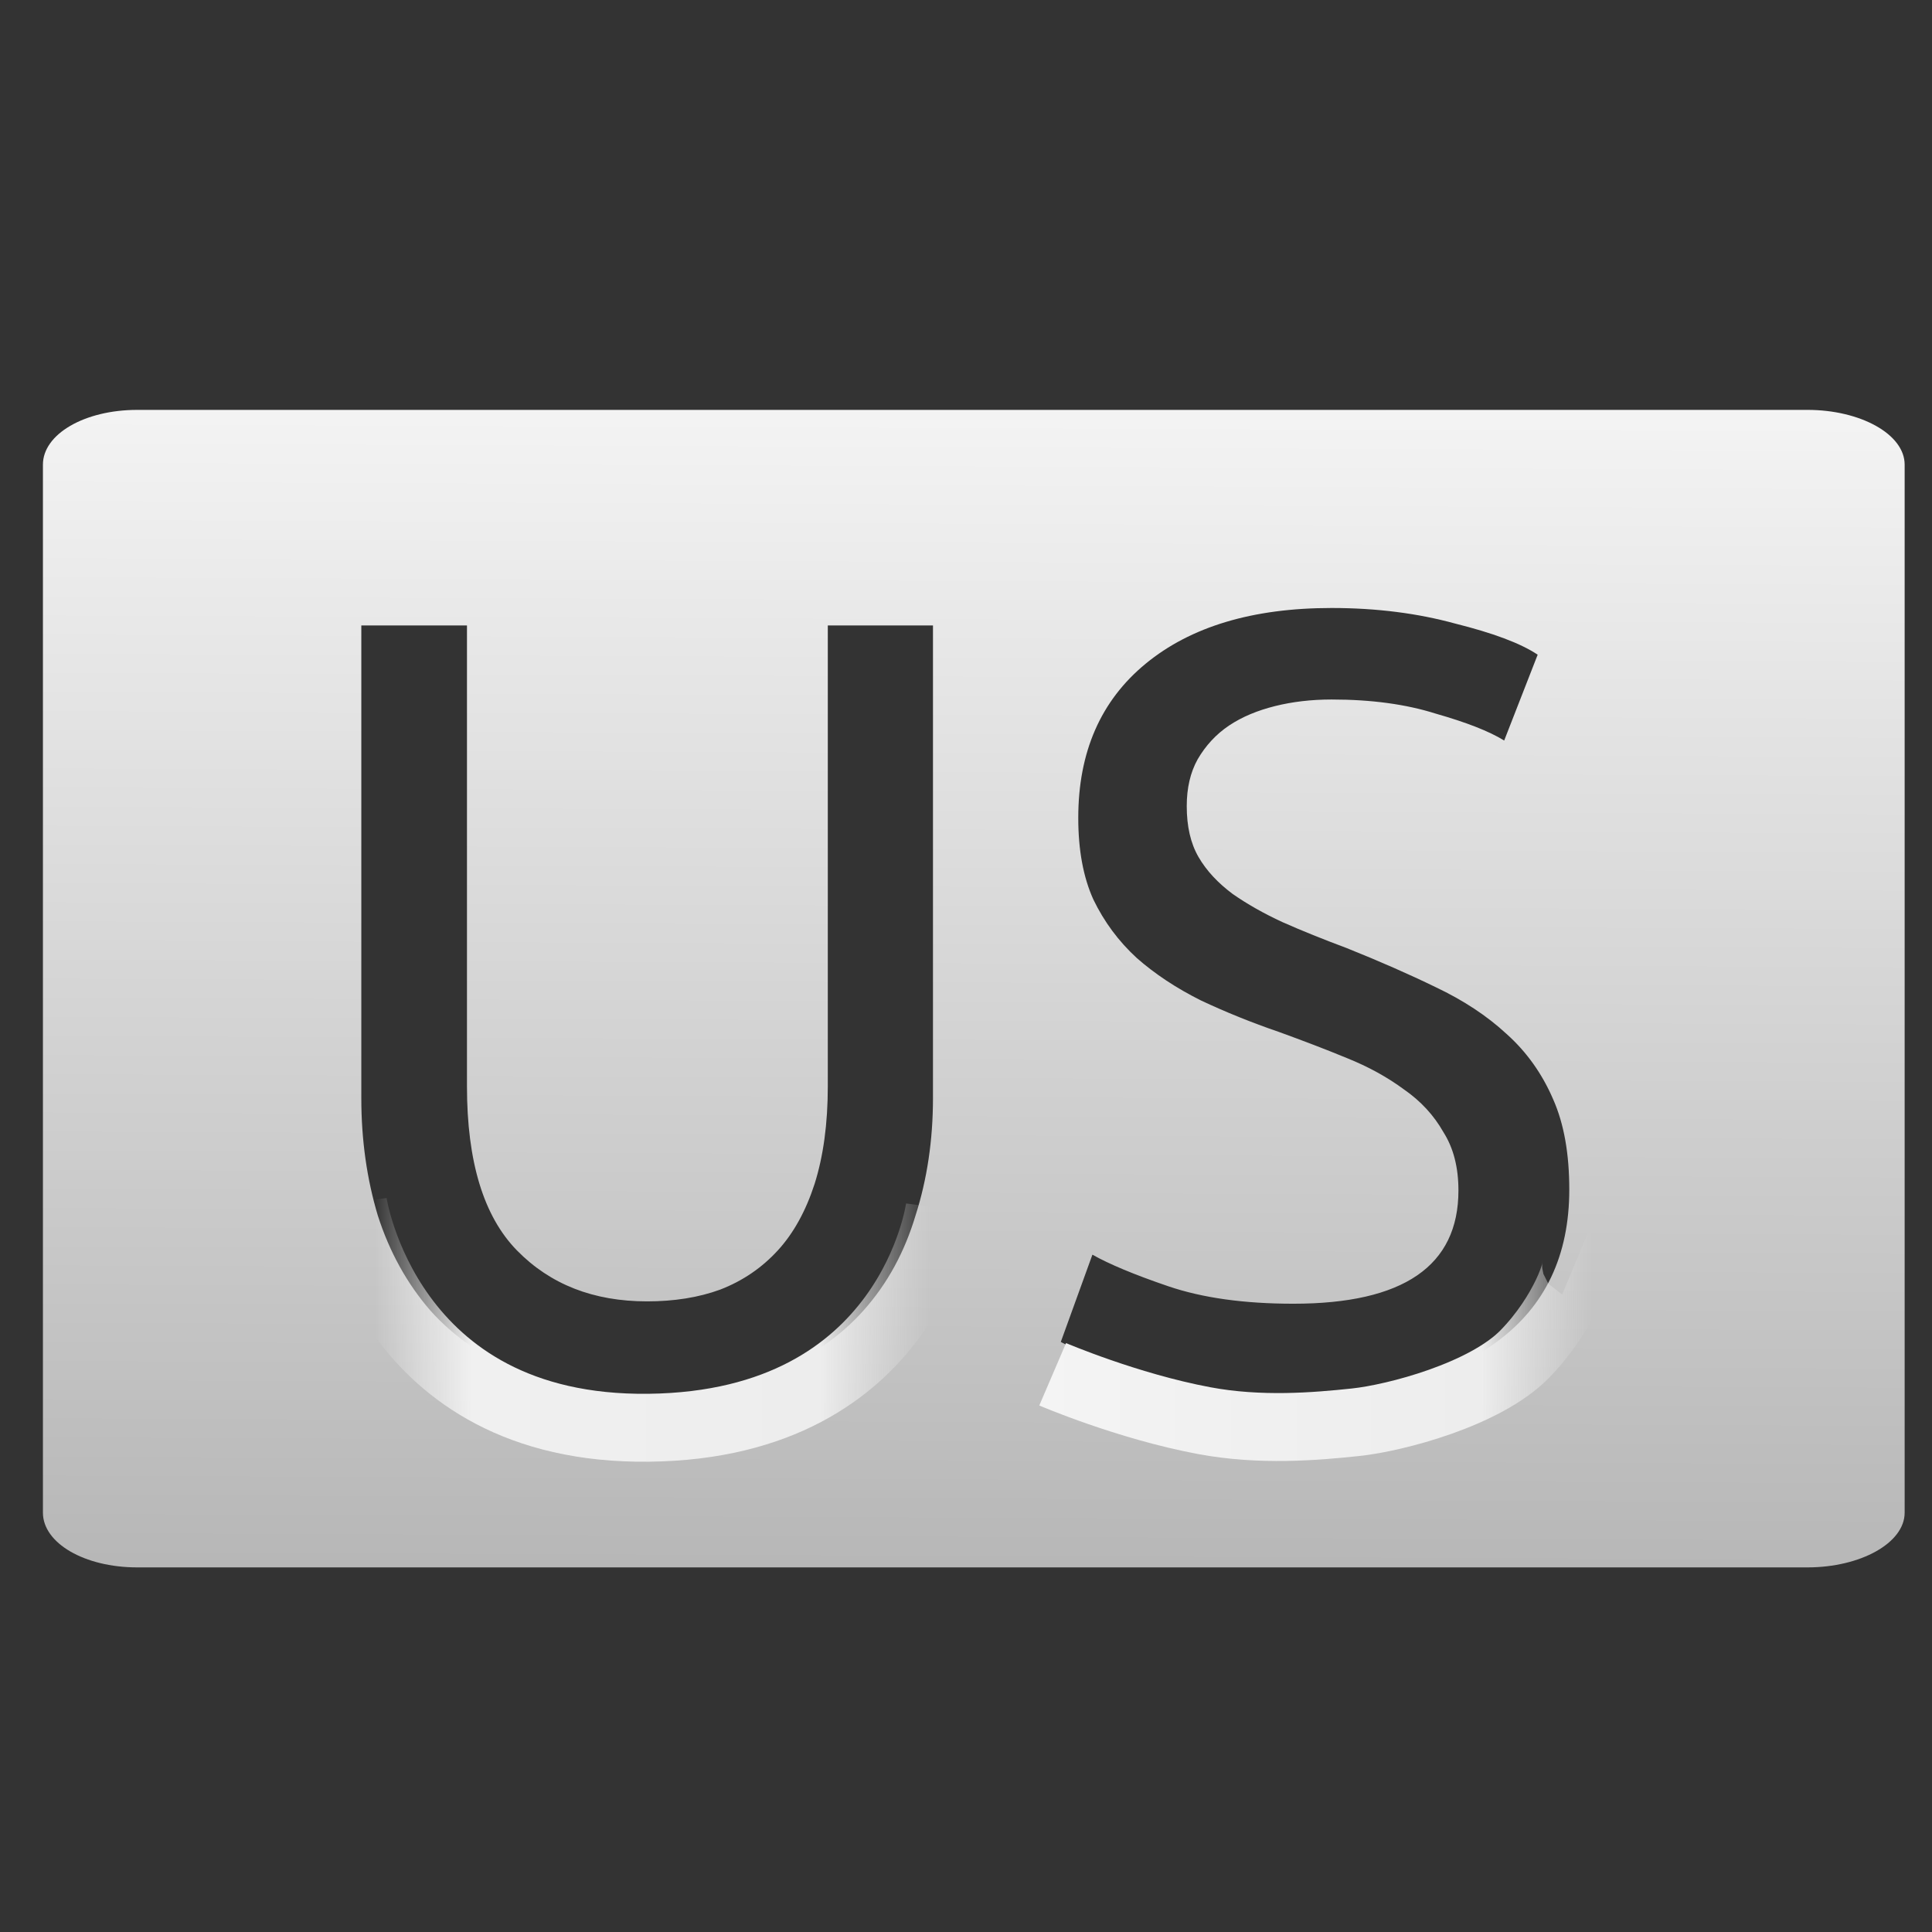 <?xml version="1.0" encoding="UTF-8" standalone="no"?>
<!-- Created with Inkscape (http://www.inkscape.org/) -->

<svg
   xmlns:dc="http://purl.org/dc/elements/1.1/"
   xmlns:cc="http://creativecommons.org/ns#"
   xmlns:rdf="http://www.w3.org/1999/02/22-rdf-syntax-ns#"
   xmlns:svg="http://www.w3.org/2000/svg"
   xmlns="http://www.w3.org/2000/svg"
   xmlns:xlink="http://www.w3.org/1999/xlink"
   xmlns:sodipodi="http://sodipodi.sourceforge.net/DTD/sodipodi-0.dtd"
   xmlns:inkscape="http://www.inkscape.org/namespaces/inkscape"
   width="128"
   height="128"
   id="svg2"
   version="1.1"
   inkscape:version="0.48.0 r9654"
   sodipodi:docname="us.svg">
  <rect width="100%" height="100%" fill="#333333" stroke="none"/>
  <defs
     id="defs4">
    <linearGradient
       id="linearGradient3851">
      <stop
         id="stop3853"
         offset="0"
         style="stop-color:#f4f4f4;stop-opacity:0" />
      <stop
         style="stop-color:#f0f0f0;stop-opacity:1;"
         offset="0.176"
         id="stop3855" />
      <stop
         style="stop-color:#ededed;stop-opacity:1"
         offset="0.801"
         id="stop3857" />
      <stop
         id="stop3859"
         offset="1"
         style="stop-color:#e6e6e6;stop-opacity:0;" />
    </linearGradient>
    <linearGradient
       id="linearGradient3835">
      <stop
         style="stop-color:#f4f4f4;stop-opacity:1"
         offset="0"
         id="stop3837" />
      <stop
         id="stop3849"
         offset="0.401"
         style="stop-color:#f0f0f0;stop-opacity:1;" />
      <stop
         id="stop3843"
         offset="0.801"
         style="stop-color:#ededed;stop-opacity:1" />
      <stop
         style="stop-color:#e6e6e6;stop-opacity:0;"
         offset="1"
         id="stop3839" />
    </linearGradient>
    <linearGradient
       id="linearGradient3793">
      <stop
         id="stop3795"
         offset="0"
         style="stop-color:#b5b5b5;stop-opacity:1" />
      <stop
         id="stop3797"
         offset="1"
         style="stop-color:#f5f5f5;stop-opacity:1" />
    </linearGradient>
    <linearGradient
       id="linearGradient3765">
      <stop
         style="stop-color:#cecece;stop-opacity:1"
         offset="0"
         id="stop3767" />
      <stop
         style="stop-color:#ffffff;stop-opacity:1"
         offset="1"
         id="stop3769" />
    </linearGradient>
    <linearGradient
       id="linearGradient3861">
      <stop
         id="stop3863"
         offset="0"
         style="stop-color:#6c6c6c;stop-opacity:1;" />
      <stop
         id="stop3865"
         offset="1"
         style="stop-color:#393939;stop-opacity:1;" />
    </linearGradient>
    <linearGradient
       id="linearGradient3755">
      <stop
         style="stop-color:#2b2b2b;stop-opacity:1;"
         offset="0"
         id="stop3757" />
      <stop
         style="stop-color:#0a0a0a;stop-opacity:1"
         offset="1"
         id="stop3759" />
    </linearGradient>
    <linearGradient
       inkscape:collect="always"
       xlink:href="#linearGradient3755"
       id="linearGradient3796"
       gradientUnits="userSpaceOnUse"
       x1="11.514"
       y1="21.115"
       x2="11.65"
       y2="2.3" />
    <linearGradient
       inkscape:collect="always"
       xlink:href="#linearGradient3861"
       id="linearGradient3859"
       gradientUnits="userSpaceOnUse"
       x1="11.514"
       y1="21.115"
       x2="11.65"
       y2="2.3"
       gradientTransform="matrix(1.313,0,0,1,-2.076,0.502)" />
    <linearGradient
       inkscape:collect="always"
       xlink:href="#linearGradient3861"
       id="linearGradient3875"
       gradientUnits="userSpaceOnUse"
       gradientTransform="matrix(1.313,0,0,1,-2.076,1028.687)"
       x1="11.514"
       y1="21.115"
       x2="11.65"
       y2="2.3" />
    <linearGradient
       inkscape:collect="always"
       xlink:href="#linearGradient3861"
       id="linearGradient3881"
       gradientUnits="userSpaceOnUse"
       gradientTransform="matrix(1.313,0,0,1,-2.076,1028.687)"
       x1="11.514"
       y1="21.115"
       x2="11.65"
       y2="2.3" />
    <linearGradient
       inkscape:collect="always"
       xlink:href="#linearGradient3765"
       id="linearGradient3884"
       gradientUnits="userSpaceOnUse"
       gradientTransform="matrix(7.5,0,0,5.714,-21.659,922.314)"
       x1="11.514"
       y1="21.115"
       x2="11.65"
       y2="2.3" />
    <linearGradient
       inkscape:collect="always"
       xlink:href="#linearGradient3765"
       id="linearGradient3820"
       gradientUnits="userSpaceOnUse"
       gradientTransform="matrix(7.5,0,0,4.758,-21.659,11.223)"
       x1="11.514"
       y1="21.115"
       x2="11.65"
       y2="2.3" />
    <linearGradient
       inkscape:collect="always"
       xlink:href="#linearGradient3793"
       id="linearGradient3785"
       gradientUnits="userSpaceOnUse"
       gradientTransform="matrix(7.5,0,0,4.307,-21.659,15.303)"
       x1="11.514"
       y1="21.115"
       x2="11.65"
       y2="2.3" />
    <linearGradient
       inkscape:collect="always"
       xlink:href="#linearGradient3793-8"
       id="linearGradient3785-3"
       gradientUnits="userSpaceOnUse"
       gradientTransform="matrix(7.5,0,0,4.307,-21.659,15.303)"
       x1="11.514"
       y1="21.115"
       x2="11.65"
       y2="2.3" />
    <linearGradient
       id="linearGradient3793-8">
      <stop
         id="stop3795-0"
         offset="0"
         style="stop-color:#b5b5b5;stop-opacity:1" />
      <stop
         id="stop3797-5"
         offset="1"
         style="stop-color:#f5f5f5;stop-opacity:1" />
    </linearGradient>
    <linearGradient
       y2="2.3"
       x2="11.65"
       y1="21.115"
       x1="11.514"
       gradientTransform="matrix(7.5,0,0,4.307,-19.238,952.968)"
       gradientUnits="userSpaceOnUse"
       id="linearGradient3814"
       xlink:href="#linearGradient3793-8"
       inkscape:collect="always" />
    <linearGradient
       inkscape:collect="always"
       xlink:href="#linearGradient3835"
       id="linearGradient3841"
       x1="68.642"
       y1="87.935"
       x2="105.52"
       y2="87.935"
       gradientUnits="userSpaceOnUse"
       gradientTransform="translate(0,925.545)" />
    <linearGradient
       inkscape:collect="always"
       xlink:href="#linearGradient3851"
       id="linearGradient3847"
       gradientUnits="userSpaceOnUse"
       x1="68.642"
       y1="87.935"
       x2="105.52"
       y2="87.935"
       gradientTransform="translate(-43.875,925.781)" />
  </defs>
  <sodipodi:namedview
     id="base"
     pagecolor="#ffffff"
     bordercolor="#666666"
     borderopacity="1.0"
     inkscape:pageopacity="0.0"
     inkscape:pageshadow="2"
     inkscape:zoom="8.4558184"
     inkscape:cx="74.932043"
     inkscape:cy="62.240919"
     inkscape:document-units="px"
     inkscape:current-layer="layer1"
     showgrid="false"
     inkscape:window-width="1224"
     inkscape:window-height="776"
     inkscape:window-x="56"
     inkscape:window-y="24"
     inkscape:window-maximized="1" />
  <g
     inkscape:label="Layer 1"
     inkscape:groupmode="layer"
     id="layer1"
     transform="translate(0,-924.362)">
    <path
       style="fill:url(#linearGradient3785);fill-opacity:1;stroke:#262626;stroke-width:0;stroke-linecap:round;stroke-linejoin:miter;stroke-miterlimit:4;stroke-opacity:1;stroke-dasharray:none"
       d="M 9.094 27.156 C 5.588 27.156 2.844 28.768 2.844 30.781 L 2.844 100.219 C 2.844 102.232 5.588 103.844 9.094 103.844 L 119.75 103.844 C 123.256 103.844 126.188 102.232 126.188 100.219 L 126.188 30.781 C 126.188 28.768 123.256 27.156 119.75 27.156 L 9.094 27.156 z M 88.219 40.281 C 91.243 40.281 93.958 40.641 96.406 41.312 C 98.902 41.937 100.723 42.607 101.875 43.375 L 99.656 49.062 C 98.648 48.439 97.141 47.857 95.125 47.281 C 93.157 46.657 90.859 46.344 88.219 46.344 C 86.875 46.344 85.621 46.493 84.469 46.781 C 83.317 47.069 82.301 47.487 81.438 48.062 C 80.573 48.639 79.872 49.401 79.344 50.312 C 78.864 51.177 78.625 52.206 78.625 53.406 C 78.625 54.75 78.878 55.869 79.406 56.781 C 79.934 57.693 80.696 58.499 81.656 59.219 C 82.616 59.891 83.721 60.518 84.969 61.094 C 86.265 61.67 87.683 62.237 89.219 62.812 C 91.379 63.677 93.349 64.542 95.125 65.406 C 96.949 66.27 98.516 67.3 99.812 68.5 C 101.156 69.7 102.186 71.164 102.906 72.844 C 103.626 74.476 103.969 76.46 103.969 78.812 C 103.969 83.18 102.372 86.554 99.156 88.906 C 95.988 91.258 91.495 92.406 85.688 92.406 C 83.719 92.406 81.899 92.288 80.219 92 C 78.587 91.76 77.108 91.461 75.812 91.125 C 74.516 90.741 73.397 90.353 72.438 89.969 C 71.525 89.537 70.809 89.194 70.281 88.906 L 72.375 83.125 C 73.479 83.749 75.15 84.451 77.406 85.219 C 79.662 85.987 82.423 86.375 85.688 86.375 C 92.983 86.375 96.625 83.867 96.625 78.875 C 96.625 77.339 96.297 76.056 95.625 75 C 95.001 73.896 94.135 72.956 93.031 72.188 C 91.927 71.372 90.659 70.67 89.219 70.094 C 87.827 69.518 86.334 68.951 84.75 68.375 C 82.926 67.751 81.194 67.049 79.562 66.281 C 77.93 65.465 76.512 64.525 75.312 63.469 C 74.112 62.365 73.157 61.082 72.438 59.594 C 71.765 58.106 71.437 56.3 71.438 54.188 C 71.437 49.82 72.93 46.417 75.906 43.969 C 78.882 41.521 82.987 40.281 88.219 40.281 z M 23.938 41.438 L 30.938 41.438 L 30.938 71.969 C 30.937 76.961 32.042 80.588 34.25 82.844 C 36.458 85.1 39.323 86.219 42.875 86.219 C 44.651 86.219 46.279 85.966 47.719 85.438 C 49.207 84.862 50.475 83.996 51.531 82.844 C 52.587 81.692 53.393 80.213 53.969 78.438 C 54.545 76.614 54.844 74.465 54.844 71.969 L 54.844 41.438 L 61.812 41.438 L 61.812 72.75 C 61.812 75.534 61.424 78.131 60.656 80.531 C 59.936 82.931 58.803 85.037 57.219 86.812 C 55.683 88.54 53.712 89.898 51.312 90.906 C 48.96 91.914 46.139 92.406 42.875 92.406 C 39.611 92.406 36.806 91.914 34.406 90.906 C 32.006 89.898 30.036 88.54 28.5 86.812 C 26.964 85.037 25.799 82.931 25.031 80.531 C 24.311 78.131 23.937 75.534 23.938 72.75 L 23.938 41.438 z "
       transform="translate(0,924.362)"
       id="rect3753" />
    <g
       style="font-size:40px;font-style:normal;font-weight:normal;line-height:125%;letter-spacing:0px;word-spacing:0px;fill:#000000;fill-opacity:1;stroke:none;font-family:Bitstream Vera Sans"
       id="text3763" />
    <g
       style="font-size:12px;font-style:normal;font-variant:normal;font-weight:normal;font-stretch:normal;line-height:125%;letter-spacing:0px;word-spacing:0px;fill:#000000;fill-opacity:1;stroke:none;font-family:Yanone Kaffeesatz;-inkscape-font-specification:Yanone Kaffeesatz"
       id="text3855" />
    <g
       style="font-size:48px;font-style:normal;font-variant:normal;font-weight:normal;font-stretch:normal;line-height:125%;letter-spacing:0px;word-spacing:0px;fill:#000000;fill-opacity:1;stroke:none;font-family:Ubuntu;-inkscape-font-specification:Ubuntu"
       id="text3771" />
    <g
       style="font-size:48px;font-style:normal;font-variant:normal;font-weight:normal;font-stretch:normal;line-height:125%;letter-spacing:0px;word-spacing:0px;fill:#000000;fill-opacity:1;stroke:none;font-family:Ubuntu;-inkscape-font-specification:Ubuntu"
       id="text3001" />
    <path
       style="fill:none;stroke:url(#linearGradient3841);stroke-width:4.5;stroke-linecap:butt;stroke-linejoin:miter;stroke-miterlimit:4;stroke-opacity:1;stroke-dasharray:none"
       d="m 69.742,1015.412 c 0,0 4.932,2.115 10.024,3.069 3.733,0.7 7.397,0.389 10.046,0.108 2.649,-0.28 8.586,-1.837 11.206,-4.516 2.62,-2.679 3.671,-5.885 3.345,-6.021"
       id="path3833"
       inkscape:connector-curvature="0"
       sodipodi:nodetypes="cszzc" />
    <path
       sodipodi:nodetypes="czc"
       inkscape:connector-curvature="0"
       id="path3845"
       d="m 23.384,1004.059 c 0,0 2.218,15.103 19.603,14.895 17.385,-0.208 19.275,-14.567 19.275,-14.567"
       style="fill:none;stroke:url(#linearGradient3847);stroke-width:4.5;stroke-linecap:butt;stroke-linejoin:miter;stroke-miterlimit:4;stroke-opacity:1;stroke-dasharray:none" />
  </g>
</svg>
